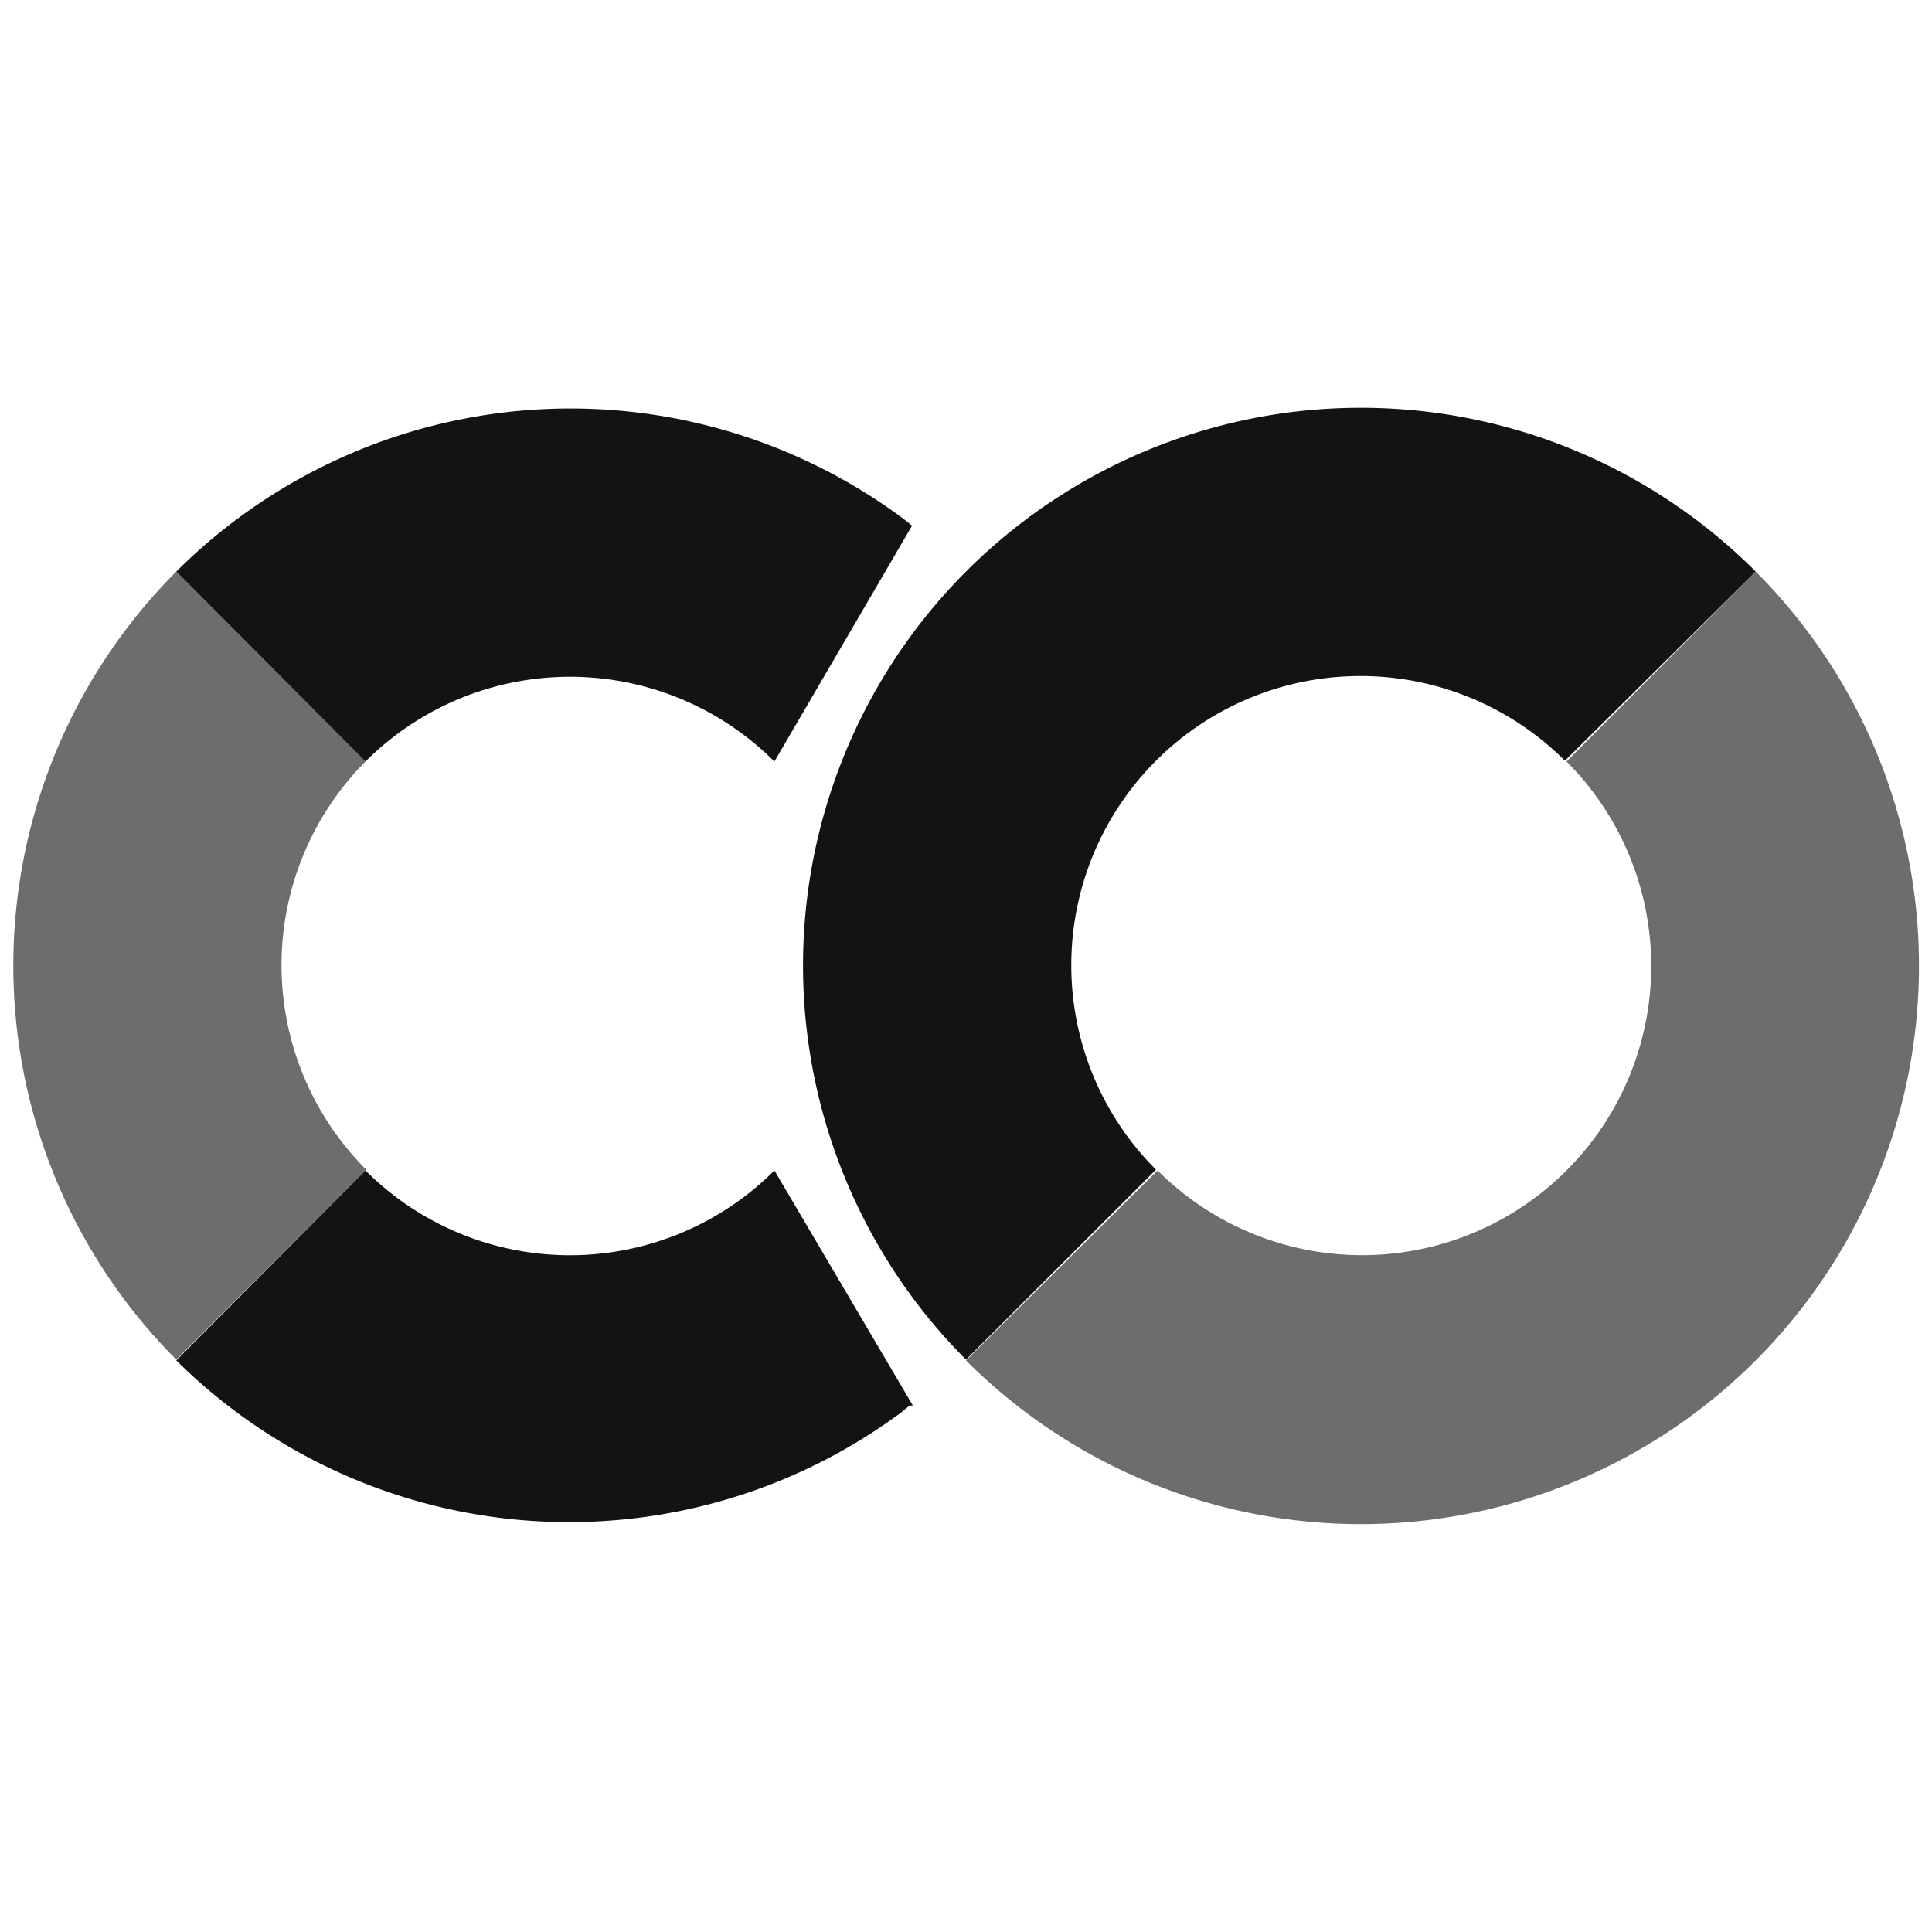 <?xml version="1.0" encoding="UTF-8"?>
<svg xmlns="http://www.w3.org/2000/svg" viewBox="0 0 24 24" preserveAspectRatio="xMidYMid meet" focusable="false" style="pointer-events: none; display: block; width: 100%; height: 100%;"><g>
  <style>
    path {
      /*background-color: rgb(109,109,109);*/
      --colab-logo-dark: rgb(109,109,109);
      --colab-logo-light: rgb(19,19,19);
    }
  </style>

  <path d="M4.54,9.46,2.19,7.1a6.93,6.93,0,0,0,0,9.79l2.36-2.36A3.59,3.59,0,0,1,4.54,9.46Z" style="fill:rgb(109,109,109)"></path>
  <path d="M2.19,7.1,4.54,9.46a3.59,3.59,0,0,1,5.08,0l1.71-2.93h0l-.1-.08h0A6.93,6.93,0,0,0,2.19,7.1Z" style="fill:rgb(19,19,19)"></path>
  <path d="M11.34,17.46h0L9.62,14.54a3.59,3.59,0,0,1-5.08,0L2.19,16.9a6.93,6.93,0,0,0,9,.65l.11-.09" style="fill:rgb(19,19,19)"></path>
  <path d="M12,7.1a6.93,6.93,0,0,0,0,9.79l2.36-2.36a3.59,3.59,0,1,1,5.08-5.08L21.81,7.1A6.93,6.93,0,0,0,12,7.1Z" style="fill:rgb(19,19,19)"></path>
  <path d="M21.81,7.1,19.46,9.46a3.59,3.59,0,0,1-5.08,5.08L12,16.9A6.93,6.93,0,0,0,21.81,7.1Z" style="fill:rgb(109,109,109)"></path>
</g></svg>
